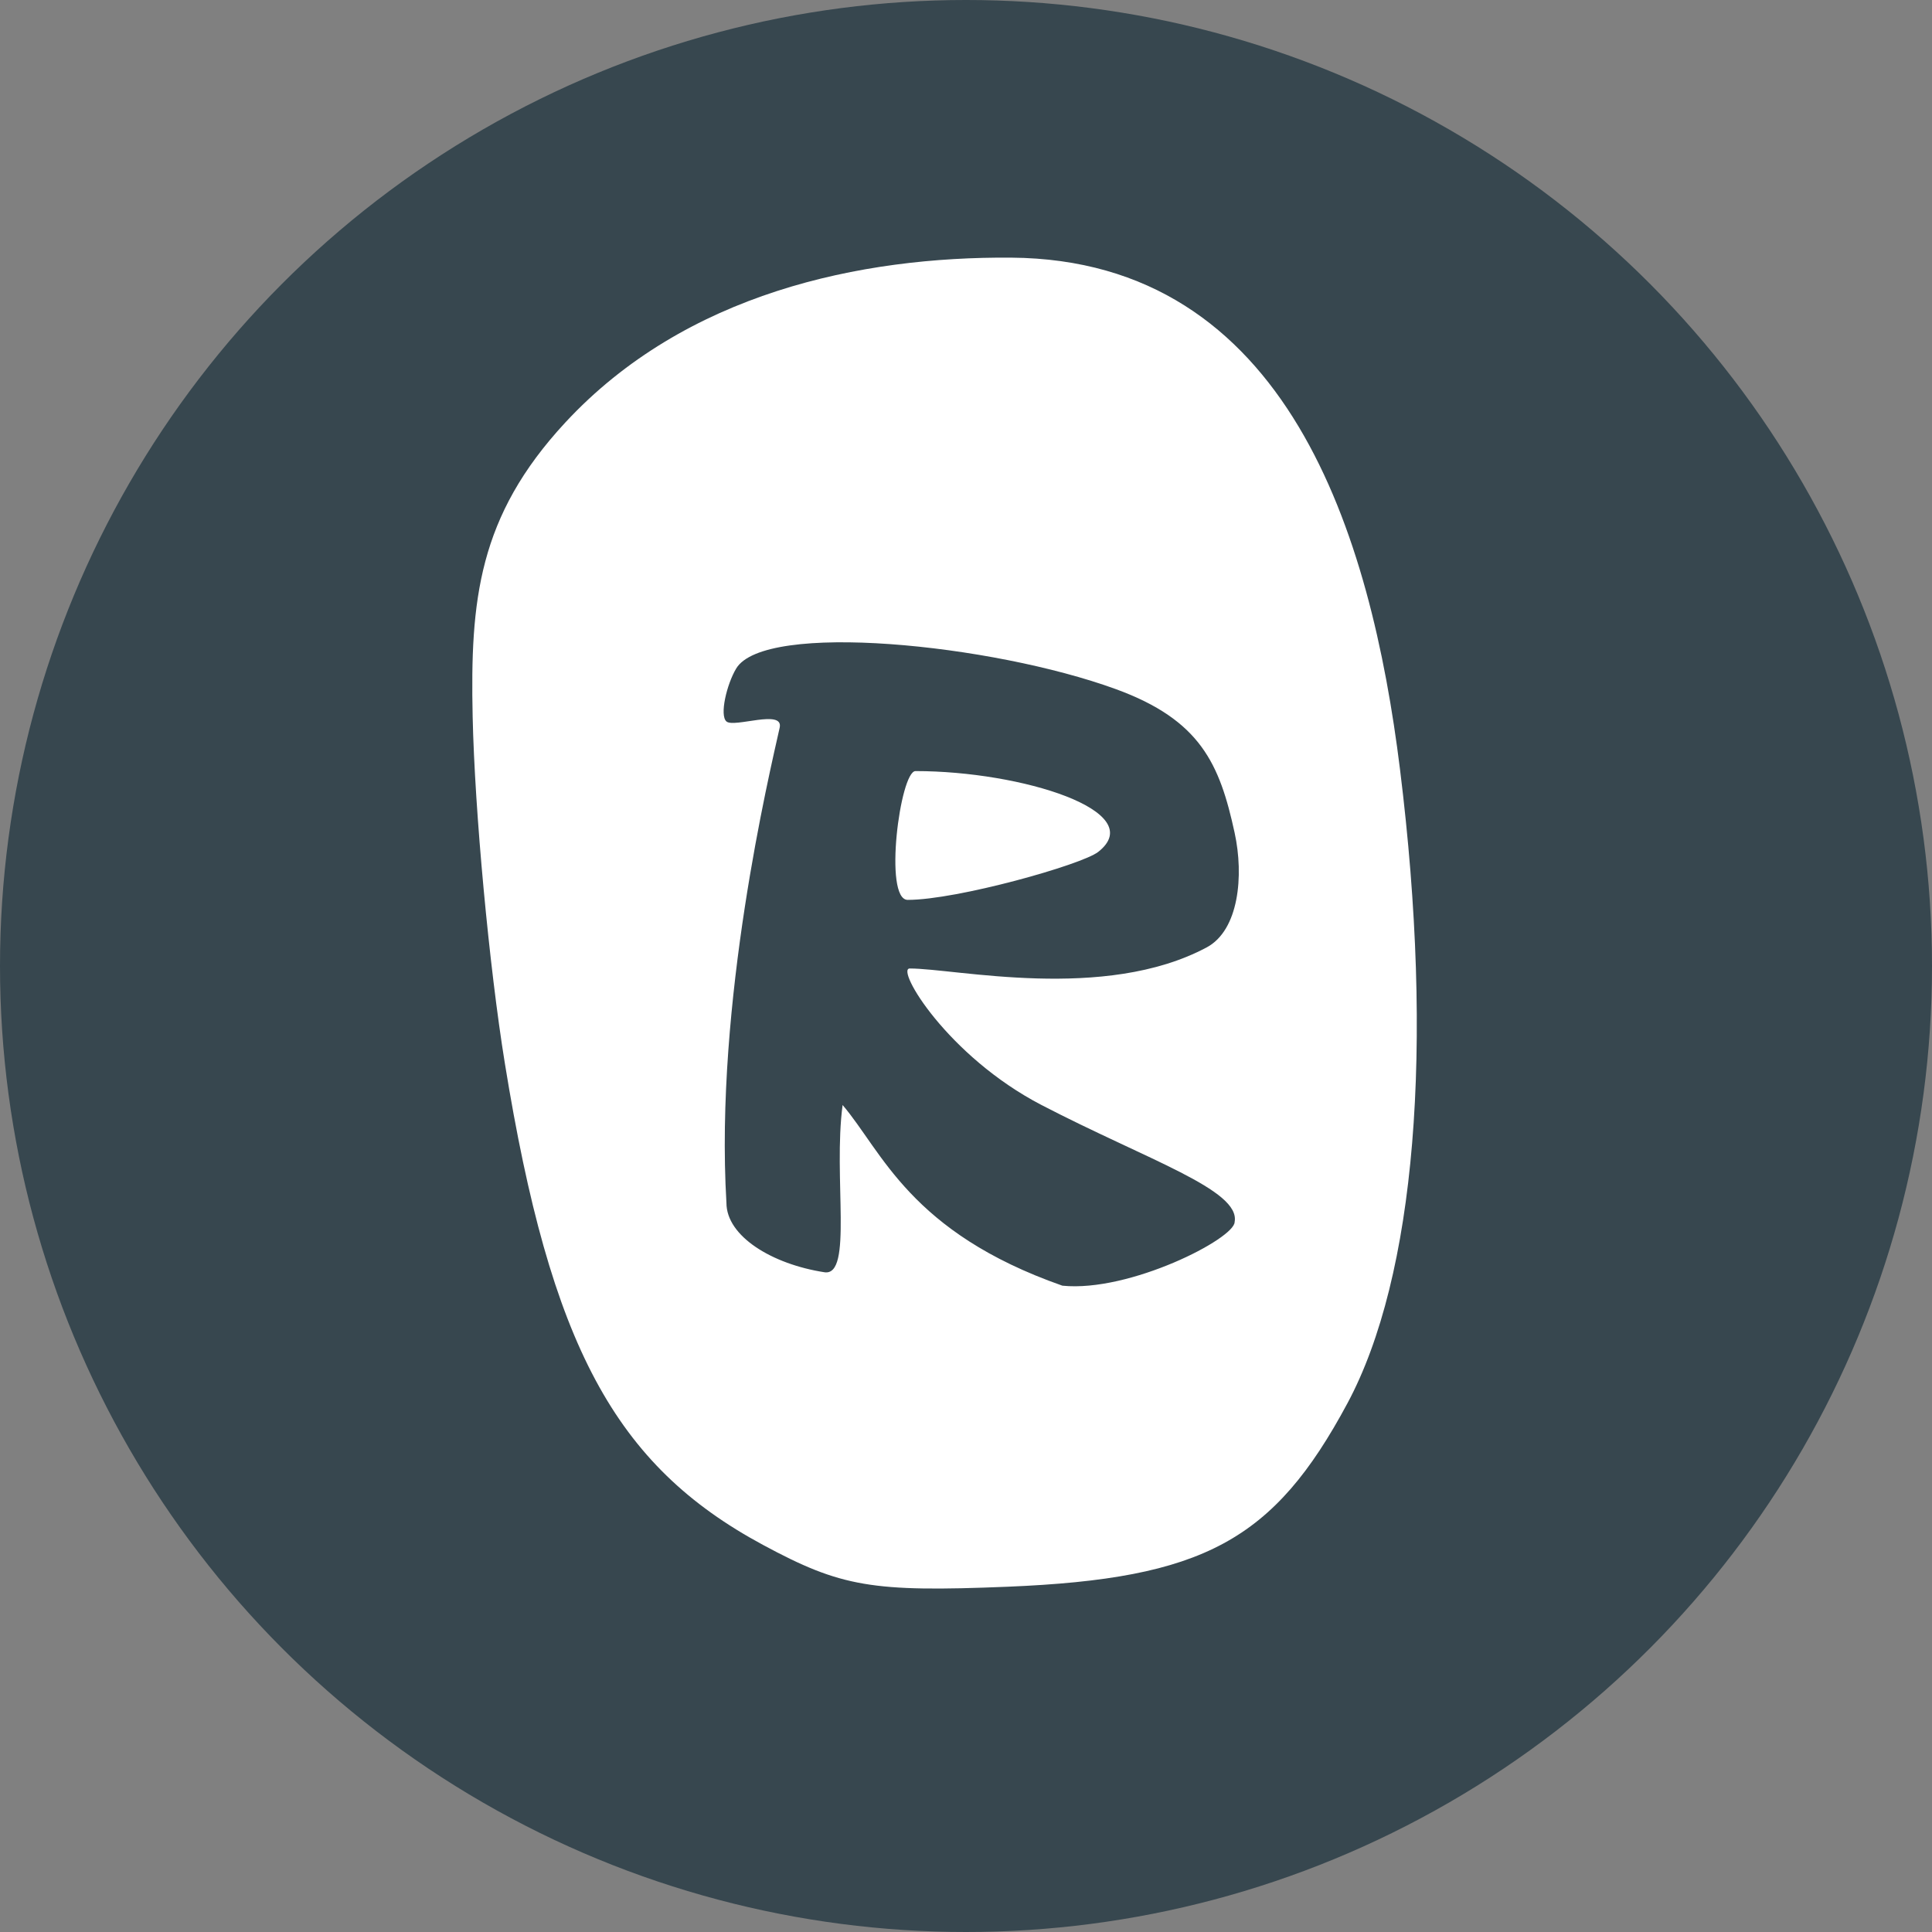 <svg id="circle-svg-osrs-grey"
  width="35" height="35"
  viewBox="0 0 36 36"
  version="1.1"
  xmlns="http://www.w3.org/2000/svg"
  role="link button img"
  preserveAspectRatio="xMidYMid meet">
  <rect x="0" y="0" width="36" height="36" fill="#808080" stroke="none"/>
  <style type="text/css">
    .color-osrs-grey {
      fill: #37474F;
    }
    .color-white {
      fill: #ffffff;
    }
  </style>
  <circle id="bg-osrs-grey"
    class="color-osrs-grey"
    cx="18" cy="18" r="18" />
  <path id="logo-osrs-grey"
    class="color-white"
    transform="scale(0.8,0.8) translate(-28,-26)"
    d="M51.552,32.001 C58.001,32.05 59.932,38.465 60.608,43.913 C61.413,50.404 60.966,55.735 59.385,58.684 C57.667,61.888 56.03,62.771 51.467,62.958 C48.308,63.087 47.594,62.965 45.772,61.984 C42.318,60.125 40.823,57.336 39.759,50.767 C39.393,48.512 39.056,44.877 39.009,42.69 C38.951,39.986 39.136,38.032 41.166,35.842 C43.963,32.825 48.05,31.974 51.552,32.001 Z M53.99,42.051 C51.101,40.998 45.805,40.468 45.146,41.573 C44.926,41.943 44.756,42.66 44.92,42.804 C45.098,42.96 46.258,42.506 46.16,42.949 C45.923,44.015 44.644,49.352 44.92,54.016 C44.92,54.797 45.984,55.445 47.202,55.633 C47.874,55.737 47.402,53.412 47.626,51.738 C48.55,52.822 49.19,54.699 52.745,55.946 C54.309,56.105 56.757,54.85 56.757,54.462 C56.897,53.714 54.73,53.021 52.259,51.738 C50.07,50.601 48.853,48.558 49.19,48.558 C50.26,48.558 53.726,49.34 56.107,48.066 C56.854,47.666 56.976,46.402 56.757,45.398 C56.409,43.795 55.964,42.771 53.99,42.051 Z M49.324,43.96 C51.794,43.96 54.782,44.897 53.58,45.842 C53.198,46.142 50.291,46.96 49.143,46.96 C48.572,46.96 48.965,43.96 49.324,43.96 Z" />
</svg>